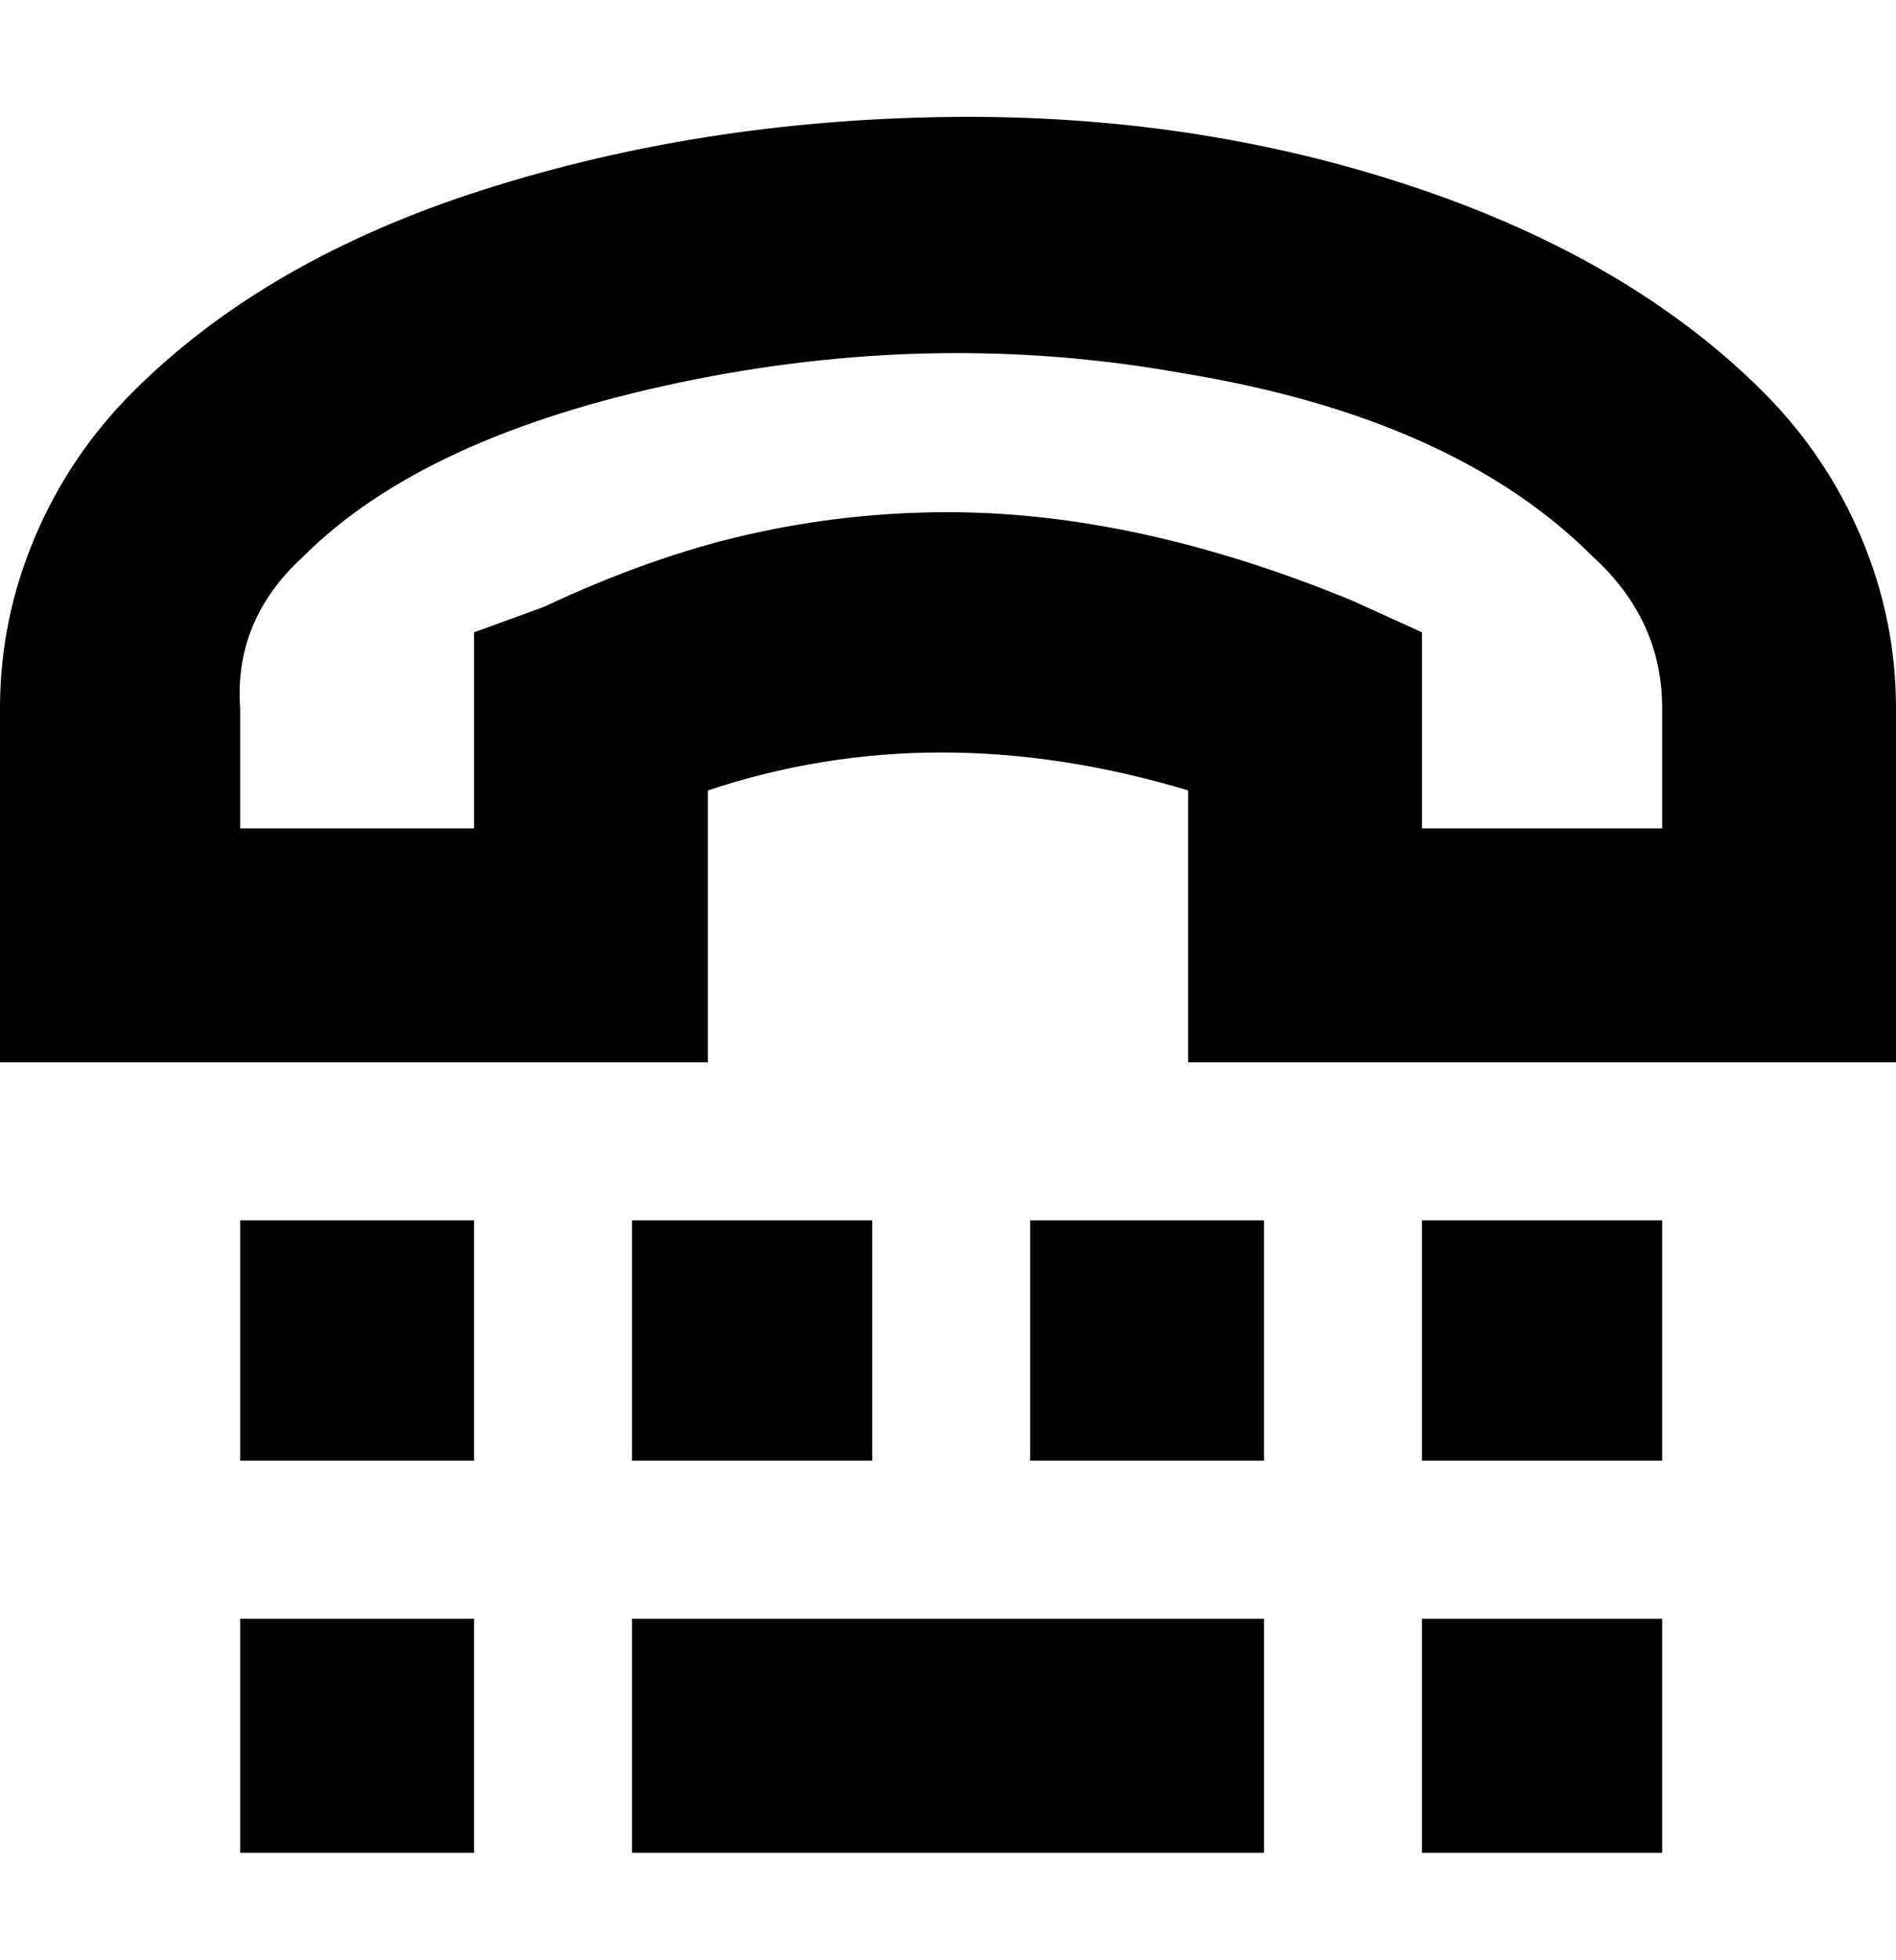 <svg viewBox="0 0 300 310" xmlns="http://www.w3.org/2000/svg"><path d="M163 193h37v38h-37v-38zm62 38h38v-38h-38v38zm0 62h38v-37h-38v37zm-187 0h37v-37H38v37zm62-100v38h38v-38h-38zm-62 38h37v-38H38v38zm62 62h100v-37H100v37zm200-181v56H188v-43q-20-6-39-6t-37 6v43H0v-56q0-14 5.5-27T21 62q21-21 55.5-32T150 18.5q39-.5 73.5 11T279 62q10 10 15.5 23t5.5 27zm-37 0q0-14-11-24-22-22-65-29-39-7-79.5 1.5T48 88q-11 10-10 24v19h37v-31l11-4q17-8 32.5-11.5T150 81q30 0 64 14l11 5v31h38v-19z"/></svg>